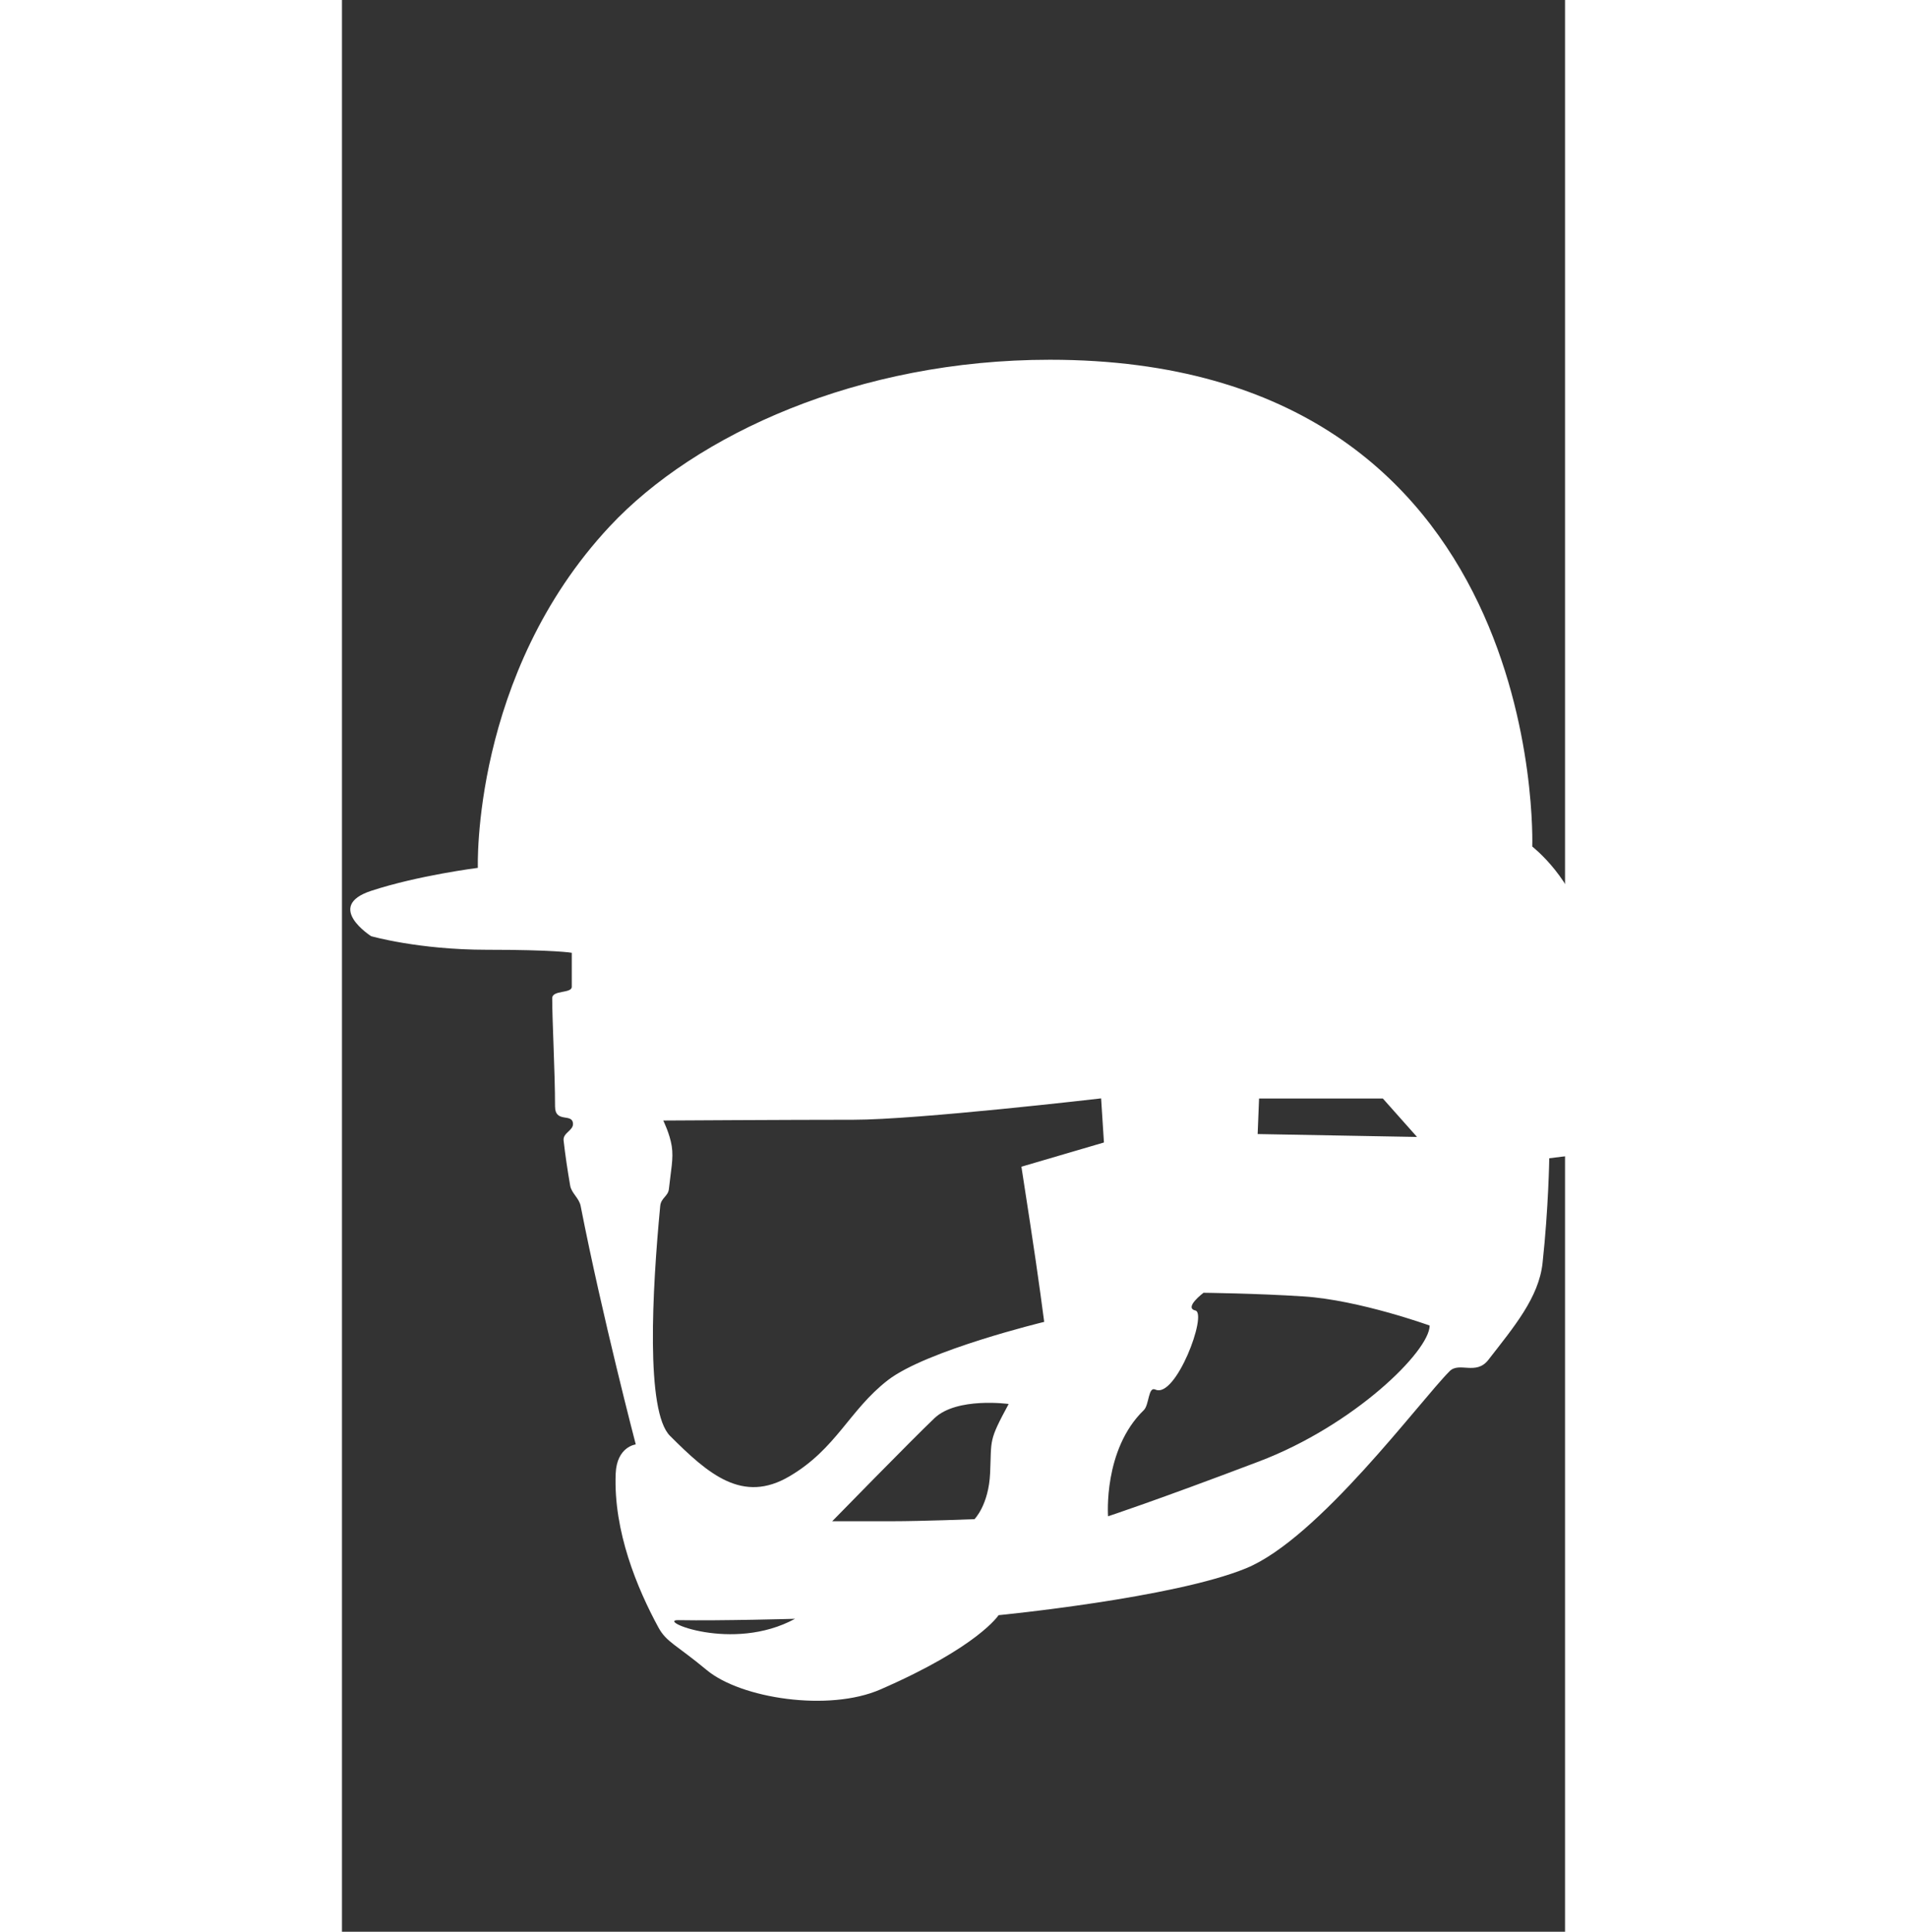 <?xml version="1.0" encoding="utf-8"?>
<!-- Generator: Adobe Illustrator 16.0.0, SVG Export Plug-In . SVG Version: 6.00 Build 0)  -->
<!DOCTYPE svg PUBLIC "-//W3C//DTD SVG 1.1//EN" "http://www.w3.org/Graphics/SVG/1.1/DTD/svg11.dtd">
<svg version="1.1" xmlns="http://www.w3.org/2000/svg" xmlns:xlink="http://www.w3.org/1999/xlink" x="0px" y="0px" width="19.75px" 
	 height="20px" viewBox="0 0 19 30" enable-background="new 0 0 19.75 32" xml:space="preserve">
<rect x="0" y="0" width="19" height="30" fill="#333333" stroke="none"/>
<g id="Selected_Items">
	<path fill="#FFFFFF" d="M19.558,16.983c0,0-0.133-1.724-0.265-2.52c-0.133-0.796-0.802-1.316-0.802-1.316s0.265-7.56-7.494-7.56
		c-2.973,0-5.503,1.159-6.838,2.588c-2.149,2.301-2.048,5.303-2.048,5.303s-0.929,0.117-1.658,0.357c-0.729,0.24,0,0.704,0,0.704
		S1.189,14.75,2.25,14.75c1.061,0,1.32,0.047,1.32,0.047s0,0,0,0.528c0,0.107-0.304,0.048-0.304,0.177
		c0,0.353,0.044,1.157,0.044,1.68c0,0.265,0.267,0.101,0.279,0.265c0.008,0.113-0.16,0.143-0.146,0.266
		c0.025,0.221,0.06,0.457,0.102,0.7c0.021,0.119,0.14,0.194,0.163,0.317c0.335,1.712,0.856,3.702,0.856,3.702
		s-0.295,0.033-0.312,0.454c-0.036,0.897,0.336,1.785,0.663,2.387c0.126,0.232,0.279,0.27,0.751,0.663
		c0.531,0.442,1.896,0.651,2.697,0.302c1.525-0.663,1.837-1.154,1.837-1.154s2.719-0.265,3.847-0.729
		c1.127-0.464,2.697-2.596,3.161-3.061c0.149-0.149,0.41,0.07,0.6-0.174c0.4-0.515,0.785-0.969,0.843-1.506
		c0.093-0.856,0.104-1.626,0.104-1.626s0,0,0.53-0.066C19.817,17.855,19.558,16.983,19.558,16.983z M5.227,25.161
		c0.666,0.012,1.811-0.021,1.811-0.021C6.065,25.67,4.868,25.154,5.227,25.161z M10.069,22.875
		c-0.022,0.499-0.243,0.718-0.243,0.718s-0.818,0.032-1.282,0.032c-0.464,0-0.928,0-0.928,0s1.24-1.27,1.589-1.601
		s1.152-0.22,1.152-0.22C10.042,22.386,10.092,22.345,10.069,22.875z M10.688,18.982c0.133,0.862,0.221,1.547,0.221,1.547
		s-1.834,0.443-2.431,0.907C7.88,21.9,7.682,22.498,6.952,22.927c-0.729,0.43-1.26-0.032-1.857-0.629
		c-0.378-0.378-0.277-2.251-0.151-3.57c0.012-0.125,0.124-0.15,0.135-0.264c0.03-0.288,0.074-0.47,0.044-0.664
		c-0.03-0.193-0.132-0.398-0.132-0.398s1.961-0.012,2.956-0.012s3.846-0.332,3.846-0.332l0.044,0.685l-1.282,0.376
		C10.555,18.12,10.555,18.12,10.688,18.982z M14.247,22.696c-1.629,0.618-2.346,0.852-2.346,0.852s-0.078-1.035,0.555-1.648
		c0.086-0.083,0.067-0.372,0.18-0.32c0.317,0.146,0.814-1.181,0.621-1.228c-0.183-0.043,0.127-0.275,0.127-0.275
		s0.83,0.009,1.559,0.057c0.862,0.057,1.954,0.452,1.954,0.452C16.896,20.984,15.72,22.137,14.247,22.696z M14.225,17.612
		l0.022-0.552h1.923l0.531,0.597L14.225,17.612z"/>
</g>
<g id="guides">
</g>
</svg>
